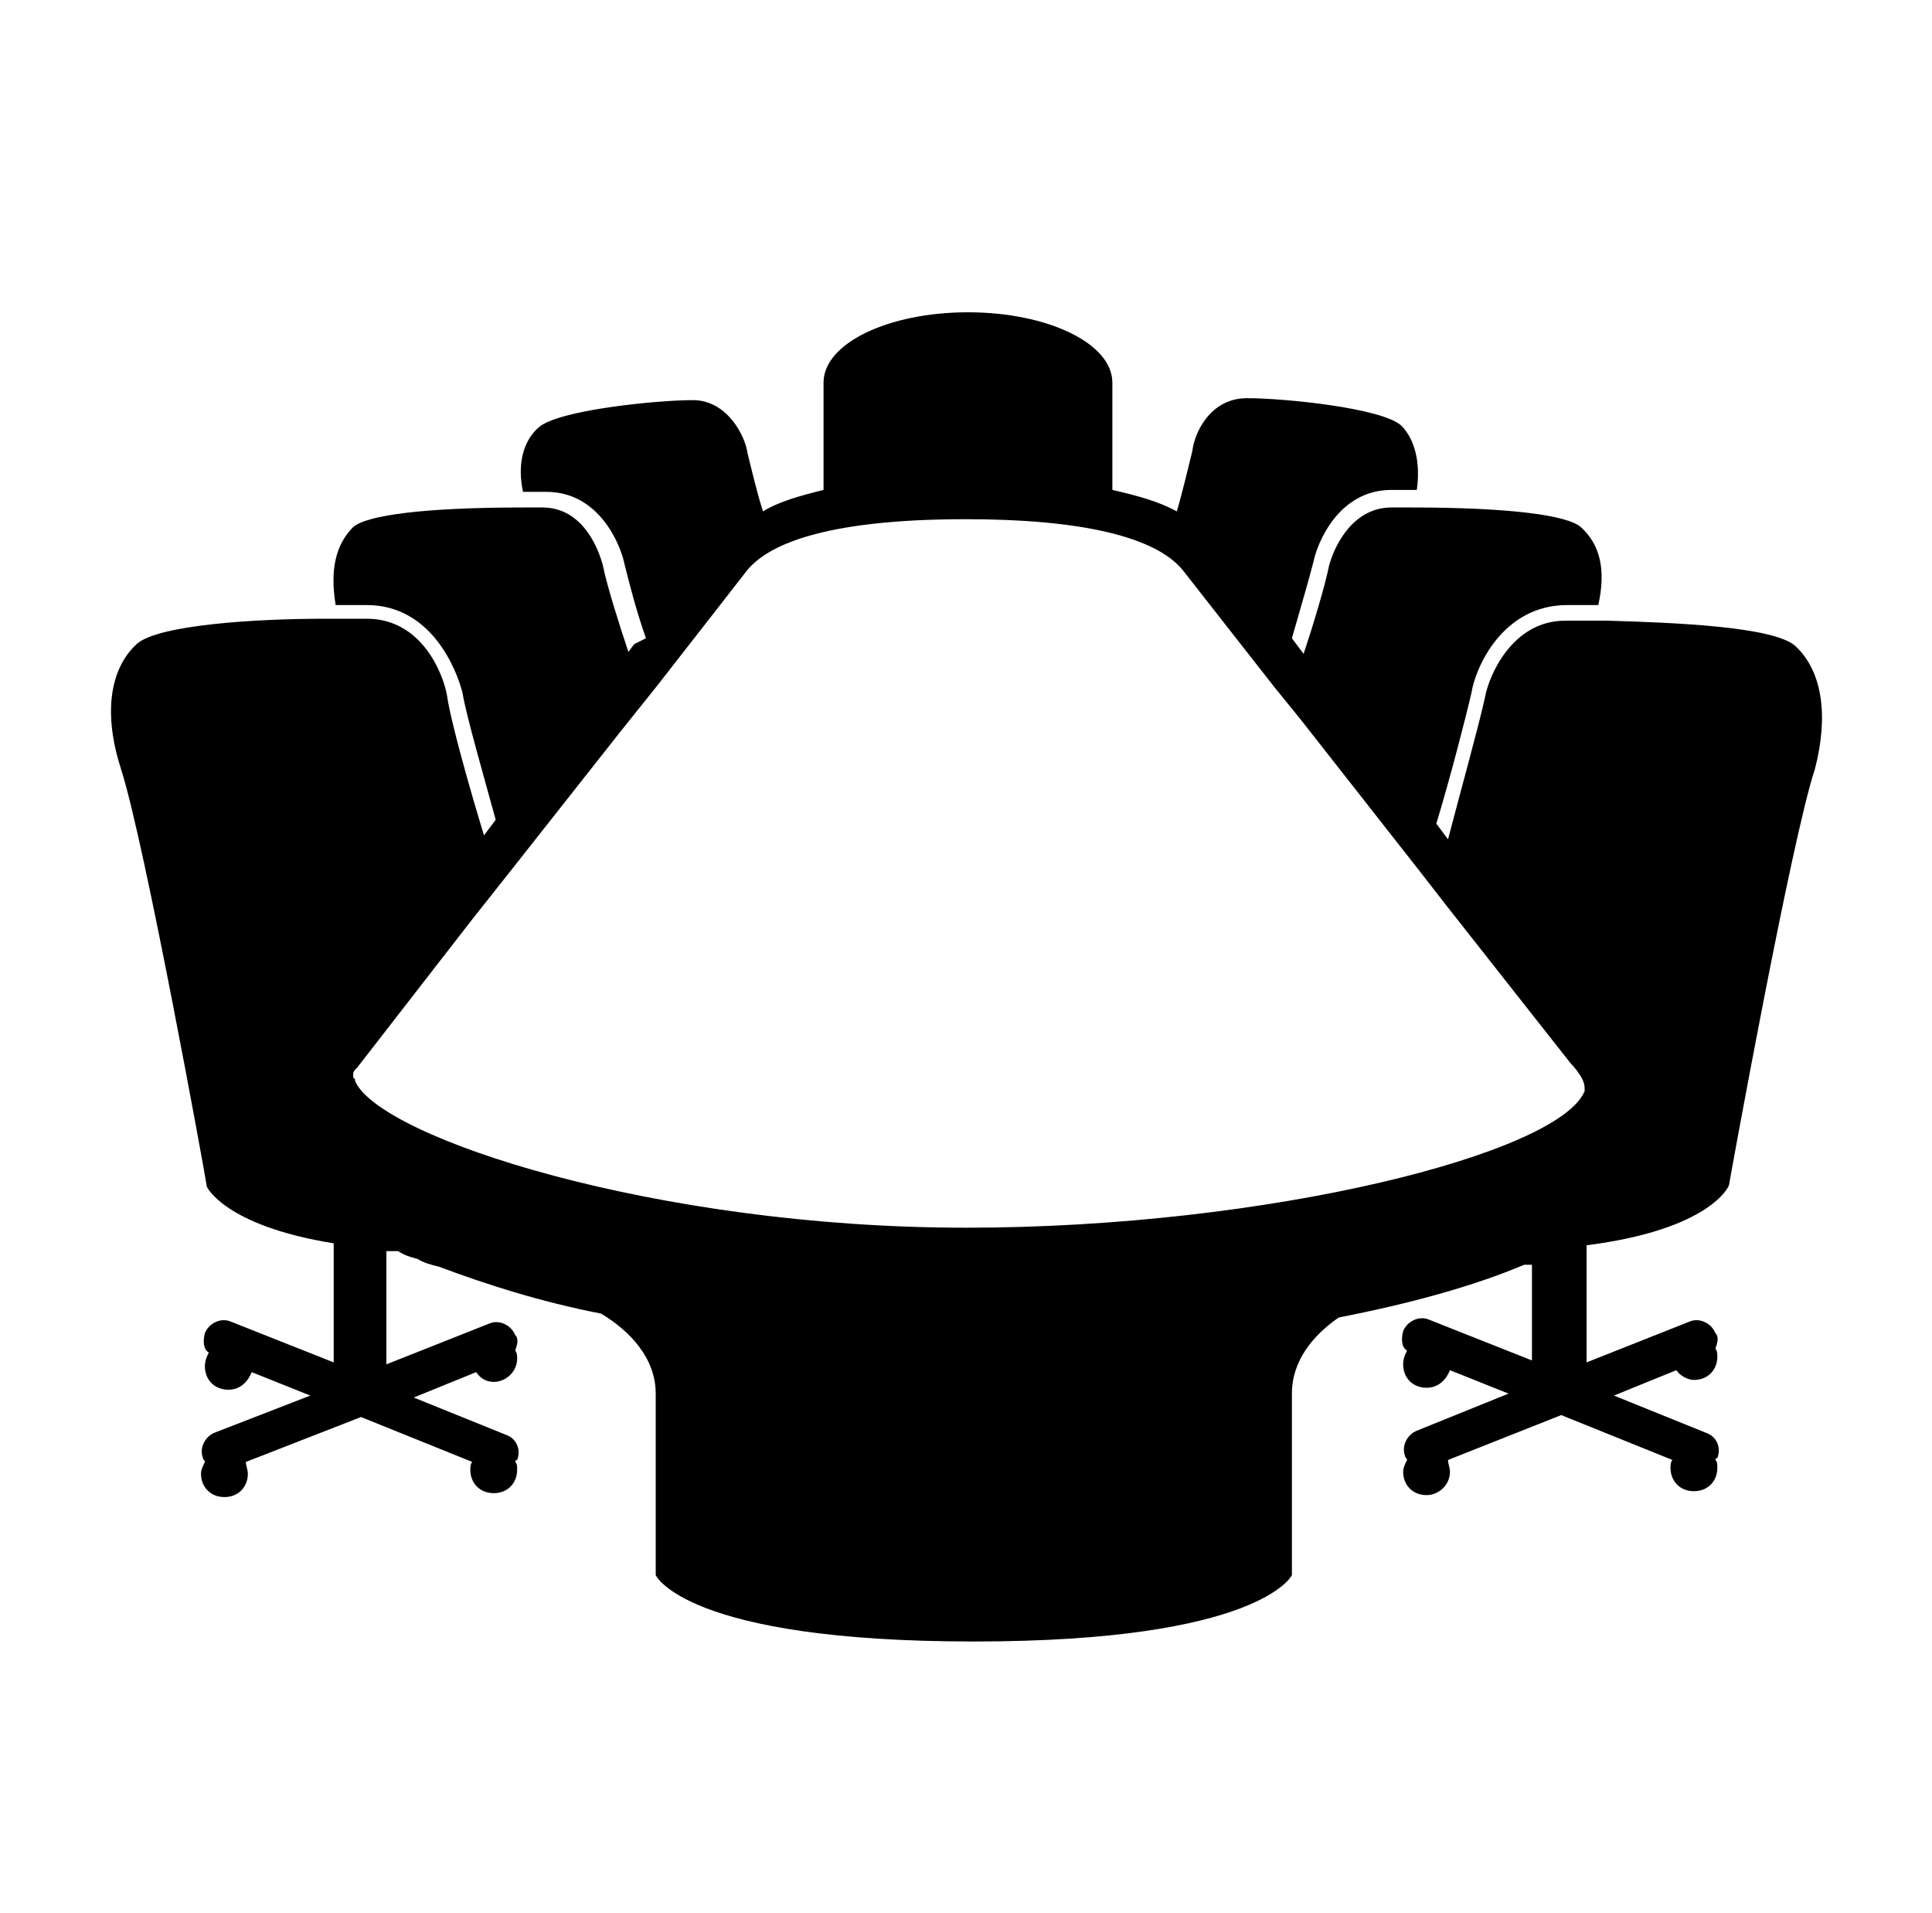 <?xml version="1.0" encoding="utf-8"?>
<!-- Generator: Adobe Illustrator 22.0.1, SVG Export Plug-In . SVG Version: 6.00 Build 0)  -->
<svg version="1.1" id="Layer_1" xmlns="http://www.w3.org/2000/svg" xmlns:xlink="http://www.w3.org/1999/xlink" x="0px" y="0px"
	 viewBox="0 0 99 98" style="enable-background:new 0 0 99 98;" xml:space="preserve">
<path d="M92,33.1c-1.1-1-6.2-1.2-9.6-1.3H82c-0.2,0-0.3,0-0.4,0c-0.5,0-1,0-1.4,0c-2.7,0-3.9,2.8-4.1,3.9c-0.3,1.4-1.3,5-1.9,7.3
	l-0.3-0.4v0l-0.3-0.4c0.7-2.3,1.5-5.4,1.8-6.7c0.2-1.3,1.6-4.5,4.9-4.5c0.5,0,1.1,0,1.6,0c0.4-1.8,0.1-3.1-0.9-4
	c-0.7-0.6-3.6-1-8.7-1c-0.3,0-0.7,0-1,0c-2.1,0-3,2.2-3.2,3c-0.2,1-0.8,3-1.3,4.5l-0.3-0.4l-0.3-0.4c0.4-1.4,0.9-3.1,1.1-3.9
	c0.2-1,1.3-3.7,4-3.7c0.4,0,0.8,0,1.3,0c0.2-1.4-0.1-2.6-0.8-3.3c-1-0.9-6-1.4-7.9-1.4c-1.9,0-2.7,1.8-2.8,2.7
	c-0.2,0.8-0.5,2.1-0.8,3.1c-0.9-0.5-2-0.8-3.3-1.1v-5.5c0-2-3.3-3.6-7.4-3.6c-4.1,0-7.4,1.6-7.4,3.6v5.5c-1.2,0.3-2.3,0.6-3.1,1.1
	c-0.3-0.9-0.6-2.2-0.8-3c-0.1-0.8-1-2.7-2.8-2.7c-1.8,0-6.9,0.5-7.9,1.4c-0.8,0.7-1.1,1.9-0.8,3.3c0.4,0,0.8,0,1.2,0
	c2.7,0,3.8,2.7,4,3.7c0.2,0.8,0.6,2.4,1.1,3.8L32.5,33l-0.3,0.4c-0.5-1.5-1.1-3.4-1.3-4.4c-0.2-0.8-1-3-3.1-3c-0.4,0-0.7,0-1,0
	c-5.1,0-8,0.4-8.7,1c-0.9,0.9-1.2,2.2-0.9,4c0.5,0,1.1,0,1.6,0c3.3,0,4.6,3.3,4.9,4.5c0.2,1.2,1.1,4.3,1.7,6.5l-0.3,0.4l-0.3,0.4
	c-0.7-2.3-1.7-5.8-1.9-7.2c-0.2-1.1-1.3-3.9-4.1-3.9c-0.4,0-0.8,0-1.4,0c-0.1,0-0.3,0-0.4,0h-0.4c-3.4,0-8.5,0.3-9.6,1.3
	c-1.4,1.3-1.7,3.6-0.8,6.4c1.2,3.7,4.3,20.7,4.4,21.4c0,0,0.9,2,6.5,2.9v6.1l-5.3-2.1c-0.5-0.2-1.1,0.1-1.3,0.6
	c-0.1,0.4-0.1,0.8,0.2,1c-0.1,0.2-0.2,0.4-0.2,0.7c0,0.7,0.5,1.2,1.2,1.2c0.6,0,1-0.4,1.2-0.9l3,1.2L11,73.4
	c-0.5,0.2-0.8,0.8-0.6,1.3c0,0.1,0.1,0.1,0.1,0.2c-0.1,0.2-0.2,0.4-0.2,0.6c0,0.7,0.5,1.2,1.2,1.2s1.2-0.5,1.2-1.2
	c0-0.2-0.1-0.4-0.1-0.6l5.9-2.3l5.7,2.3c-0.1,0.1-0.1,0.3-0.1,0.4c0,0.7,0.5,1.2,1.2,1.2s1.2-0.5,1.2-1.2c0-0.2,0-0.3-0.1-0.4
	c0,0,0-0.1,0.1-0.1c0.2-0.5,0-1.1-0.6-1.3l-4.7-1.9l3.2-1.3c0.2,0.3,0.5,0.5,0.9,0.5c0.6,0,1.2-0.5,1.2-1.2c0-0.1,0-0.3-0.1-0.4
	c0.1-0.3,0.2-0.6,0-0.8c-0.2-0.5-0.8-0.8-1.3-0.6l-5.3,2.1v-5.8c0.2,0,0.4,0,0.6,0c0.3,0.2,0.6,0.3,1,0.4c0.3,0.2,0.7,0.3,1.1,0.4
	c2.4,0.9,5.2,1.8,8.3,2.4c1.5,0.9,2.8,2.3,2.8,4.1c0,4,0,9.3,0,9.3s1.5,3.4,16.3,3.4c14.7,0,16.3-3.4,16.3-3.4s0-5.3,0-9.3
	c0-1.7,1.1-3,2.4-3.9c0,0,0,0,0,0c3.6-0.7,6.9-1.6,9.5-2.7c0,0,0,0,0,0h0c0,0,0,0,0,0c0.1,0,0.3,0,0.4,0v4.9l-5.3-2.1
	c-0.5-0.2-1.1,0.1-1.3,0.6c-0.1,0.4-0.1,0.8,0.2,1c-0.1,0.2-0.2,0.4-0.2,0.7c0,0.7,0.5,1.2,1.2,1.2c0.6,0,1-0.4,1.2-0.9l3,1.2
	l-4.7,1.9c-0.5,0.2-0.8,0.8-0.6,1.3c0,0.1,0.1,0.1,0.1,0.2c-0.1,0.2-0.2,0.4-0.2,0.6c0,0.7,0.5,1.2,1.2,1.2c0.6,0,1.2-0.5,1.2-1.2
	c0-0.2-0.1-0.4-0.1-0.6l5.8-2.3l5.7,2.3c-0.1,0.1-0.1,0.3-0.1,0.4c0,0.7,0.5,1.2,1.2,1.2s1.2-0.5,1.2-1.2c0-0.2,0-0.3-0.1-0.4
	c0,0,0-0.1,0.1-0.1c0.2-0.5,0-1.1-0.6-1.3l-4.7-1.9l3.2-1.3c0.2,0.3,0.6,0.5,0.9,0.5c0.7,0,1.2-0.5,1.2-1.2c0-0.1,0-0.3-0.1-0.4
	c0.1-0.3,0.2-0.6,0-0.8c-0.2-0.5-0.8-0.8-1.3-0.6l-5.3,2.1v-6c6.3-0.8,7.3-3,7.3-3.1c0.1-0.6,3.2-17.7,4.4-21.3
	C93.7,36.7,93.4,34.4,92,33.1z M81.2,55.8c0,0,0,0.1,0,0.1c-1.3,3.2-16.2,7-31.7,7c-15.9,0-30-4.6-31.3-7.5c0-0.1,0-0.1-0.1-0.2
	c0-0.1,0-0.1,0-0.2V55l0,0c0-0.1,0.1-0.2,0.2-0.3l5.9-7.6l1.9-2.4l5.6-7.1l2-2.5l4.6-5.9c1-1.2,3.7-2.6,11.2-2.6
	c5.9,0,9.7,0.9,11.1,2.6l4.7,6v0l1.3,1.6l0,0l0,0l6.2,7.9l1.4,1.8l0,0l0,0l6.3,8l0.1,0.1C81.2,55.3,81.2,55.6,81.2,55.8z"/>
</svg>
